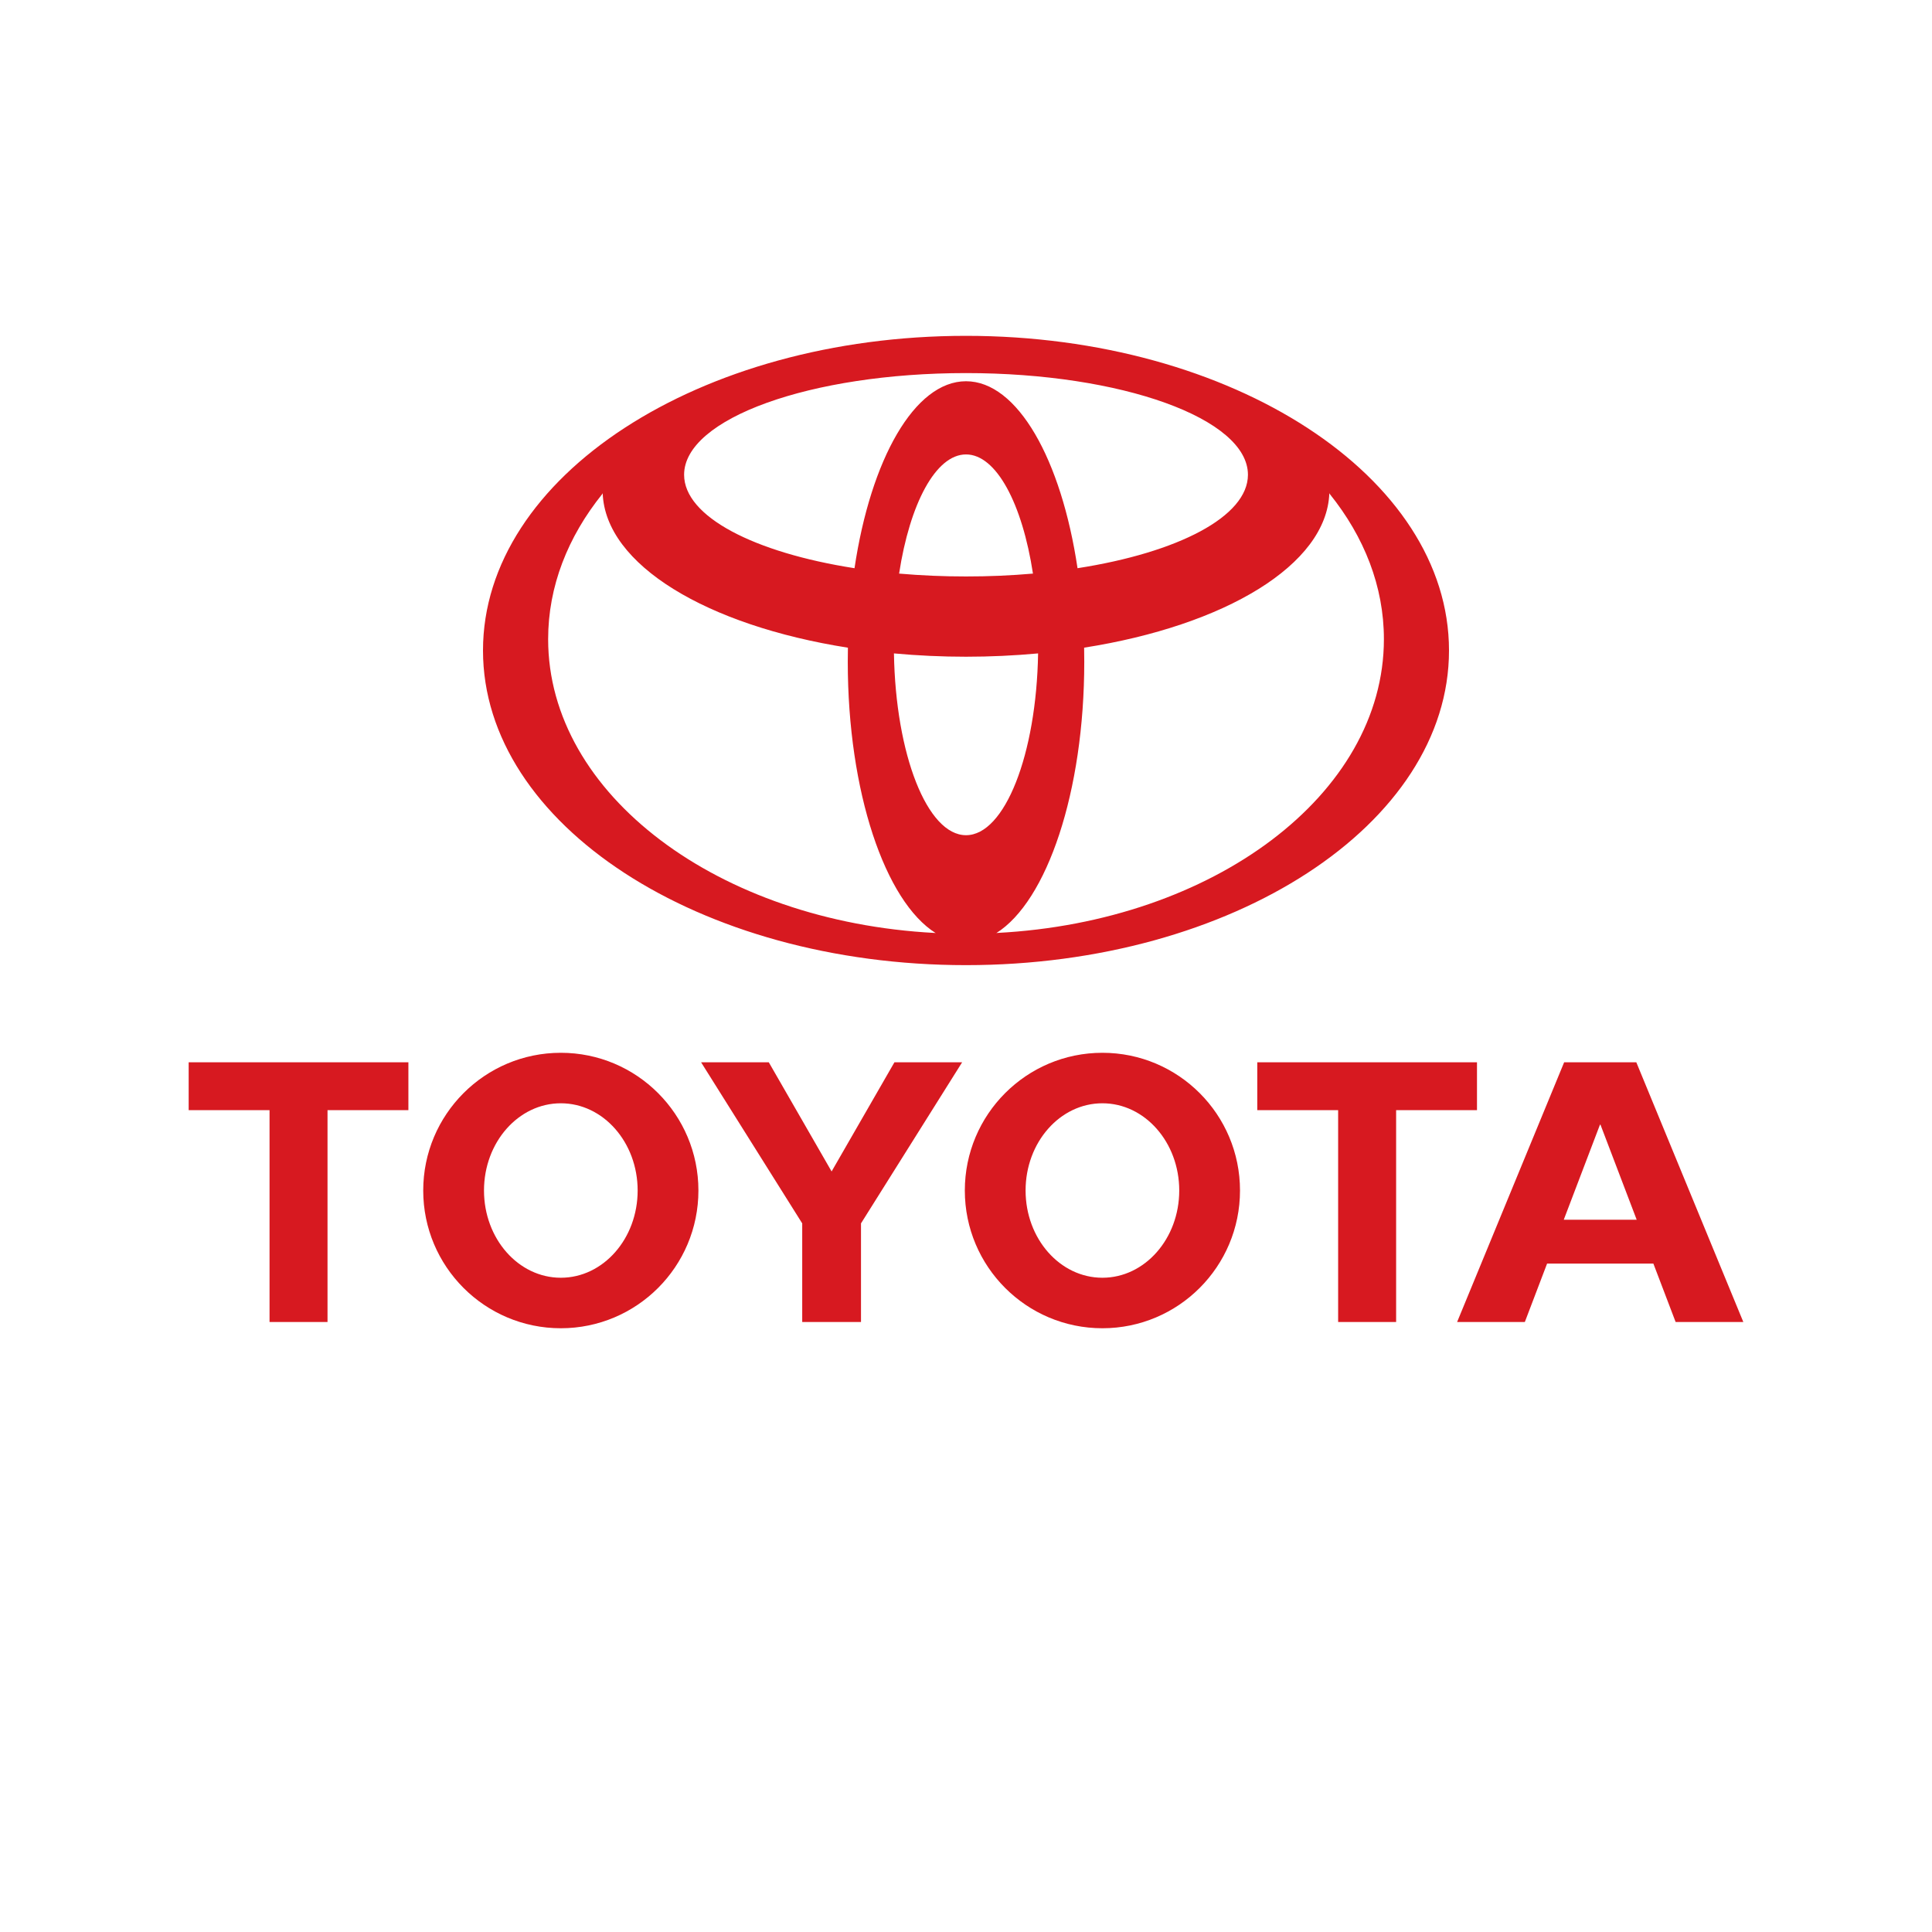 <svg width="512" height="512" viewBox="0 0 512 512" fill="none" xmlns="http://www.w3.org/2000/svg">
<path fill-rule="evenodd" clip-rule="evenodd" d="M255.689 315.5C255.689 295.344 272.014 279 292.148 279C312.292 279 328.614 295.344 328.614 315.5C328.614 335.662 312.288 352 292.148 352C272.014 352 255.689 335.662 255.689 315.5ZM292.148 338.616C303.393 338.616 312.511 328.264 312.511 315.497C312.511 302.733 303.393 292.381 292.148 292.381C280.904 292.381 271.791 302.733 271.791 315.497C271.791 328.267 280.907 338.616 292.148 338.616ZM369.988 294.207V350.343H354.621V294.207H354.676H333.192V281.516H391.417V294.207H369.988ZM410.002 334.858L409.99 334.874L404.096 350.346H386.149L414.516 281.516H433.639L462 350.346H444.059L438.165 334.874L438.146 334.858H410.002ZM424.077 323.241H433.746L433.74 323.244L424.142 298.053H424.01L414.412 323.244L414.406 323.241H424.077ZM86.796 294.207V350.343H71.432V294.207H71.487H50V281.516H108.228V294.207H86.796ZM112.158 315.5C112.158 295.344 128.484 279 148.624 279C168.761 279 185.087 295.344 185.087 315.5C185.087 335.662 168.761 352 148.624 352C128.484 352 112.158 335.662 112.158 315.5ZM148.624 338.616C159.865 338.616 168.984 328.264 168.984 315.497C168.984 302.733 159.865 292.381 148.624 292.381C137.38 292.381 128.264 302.733 128.264 315.497C128.264 328.267 137.38 338.616 148.624 338.616ZM220.383 350.343H228.173V324.21L254.977 281.516H237.036L220.383 310.446L203.737 281.516H185.795L212.596 324.21V350.343H220.383Z" fill="#D71920"/>
<path fill-rule="evenodd" clip-rule="evenodd" d="M247.98 247.285C234.56 238.877 224.669 209.866 224.669 175.388C224.669 174.123 224.675 172.874 224.707 171.631L224.717 171.647C187.384 165.78 160.412 149.708 159.718 130.694L159.611 130.918C150.478 142.272 145.263 155.398 145.263 169.383C145.263 210.538 190.437 244.258 247.74 247.242L247.98 247.285ZM128 172.383C128 126.339 185.308 89 255.997 89C326.692 89 384 126.339 384 172.383C384 218.433 326.692 255.772 255.997 255.772C185.308 255.772 128 218.433 128 172.383ZM256.003 101.032C269.652 101.032 281.262 121.737 285.564 150.626L285.575 150.578C312.131 146.446 330.717 136.913 330.717 125.815C330.717 110.928 297.265 98.87 256.003 98.87C214.746 98.87 181.294 110.928 181.294 125.815C181.294 136.913 199.88 146.441 226.431 150.578L226.447 150.626C230.749 121.737 242.359 101.032 256.003 101.032ZM264.266 247.236C321.568 244.253 366.748 210.533 366.748 169.378C366.748 155.393 361.527 142.267 352.4 130.913L352.288 130.689C351.599 149.703 324.627 165.775 287.288 171.641L287.304 171.625C287.331 172.869 287.341 174.118 287.341 175.383C287.341 209.861 277.445 238.872 264.031 247.279L264.266 247.236ZM256.003 152.766C261.927 152.774 267.849 152.521 273.751 152.008L273.746 152.014C270.917 133.502 264.042 120.429 256.008 120.429C247.974 120.429 241.105 133.502 238.27 152.014L238.265 152.008C244.164 152.518 250.082 152.771 256.003 152.766ZM256.003 221.337C266.278 221.337 274.664 199.953 275.107 173.141L275.16 173.157C262.417 174.331 249.593 174.331 236.85 173.157L236.904 173.141C237.347 199.953 245.727 221.337 256.003 221.337Z" fill="#D71920"/>
</svg>
